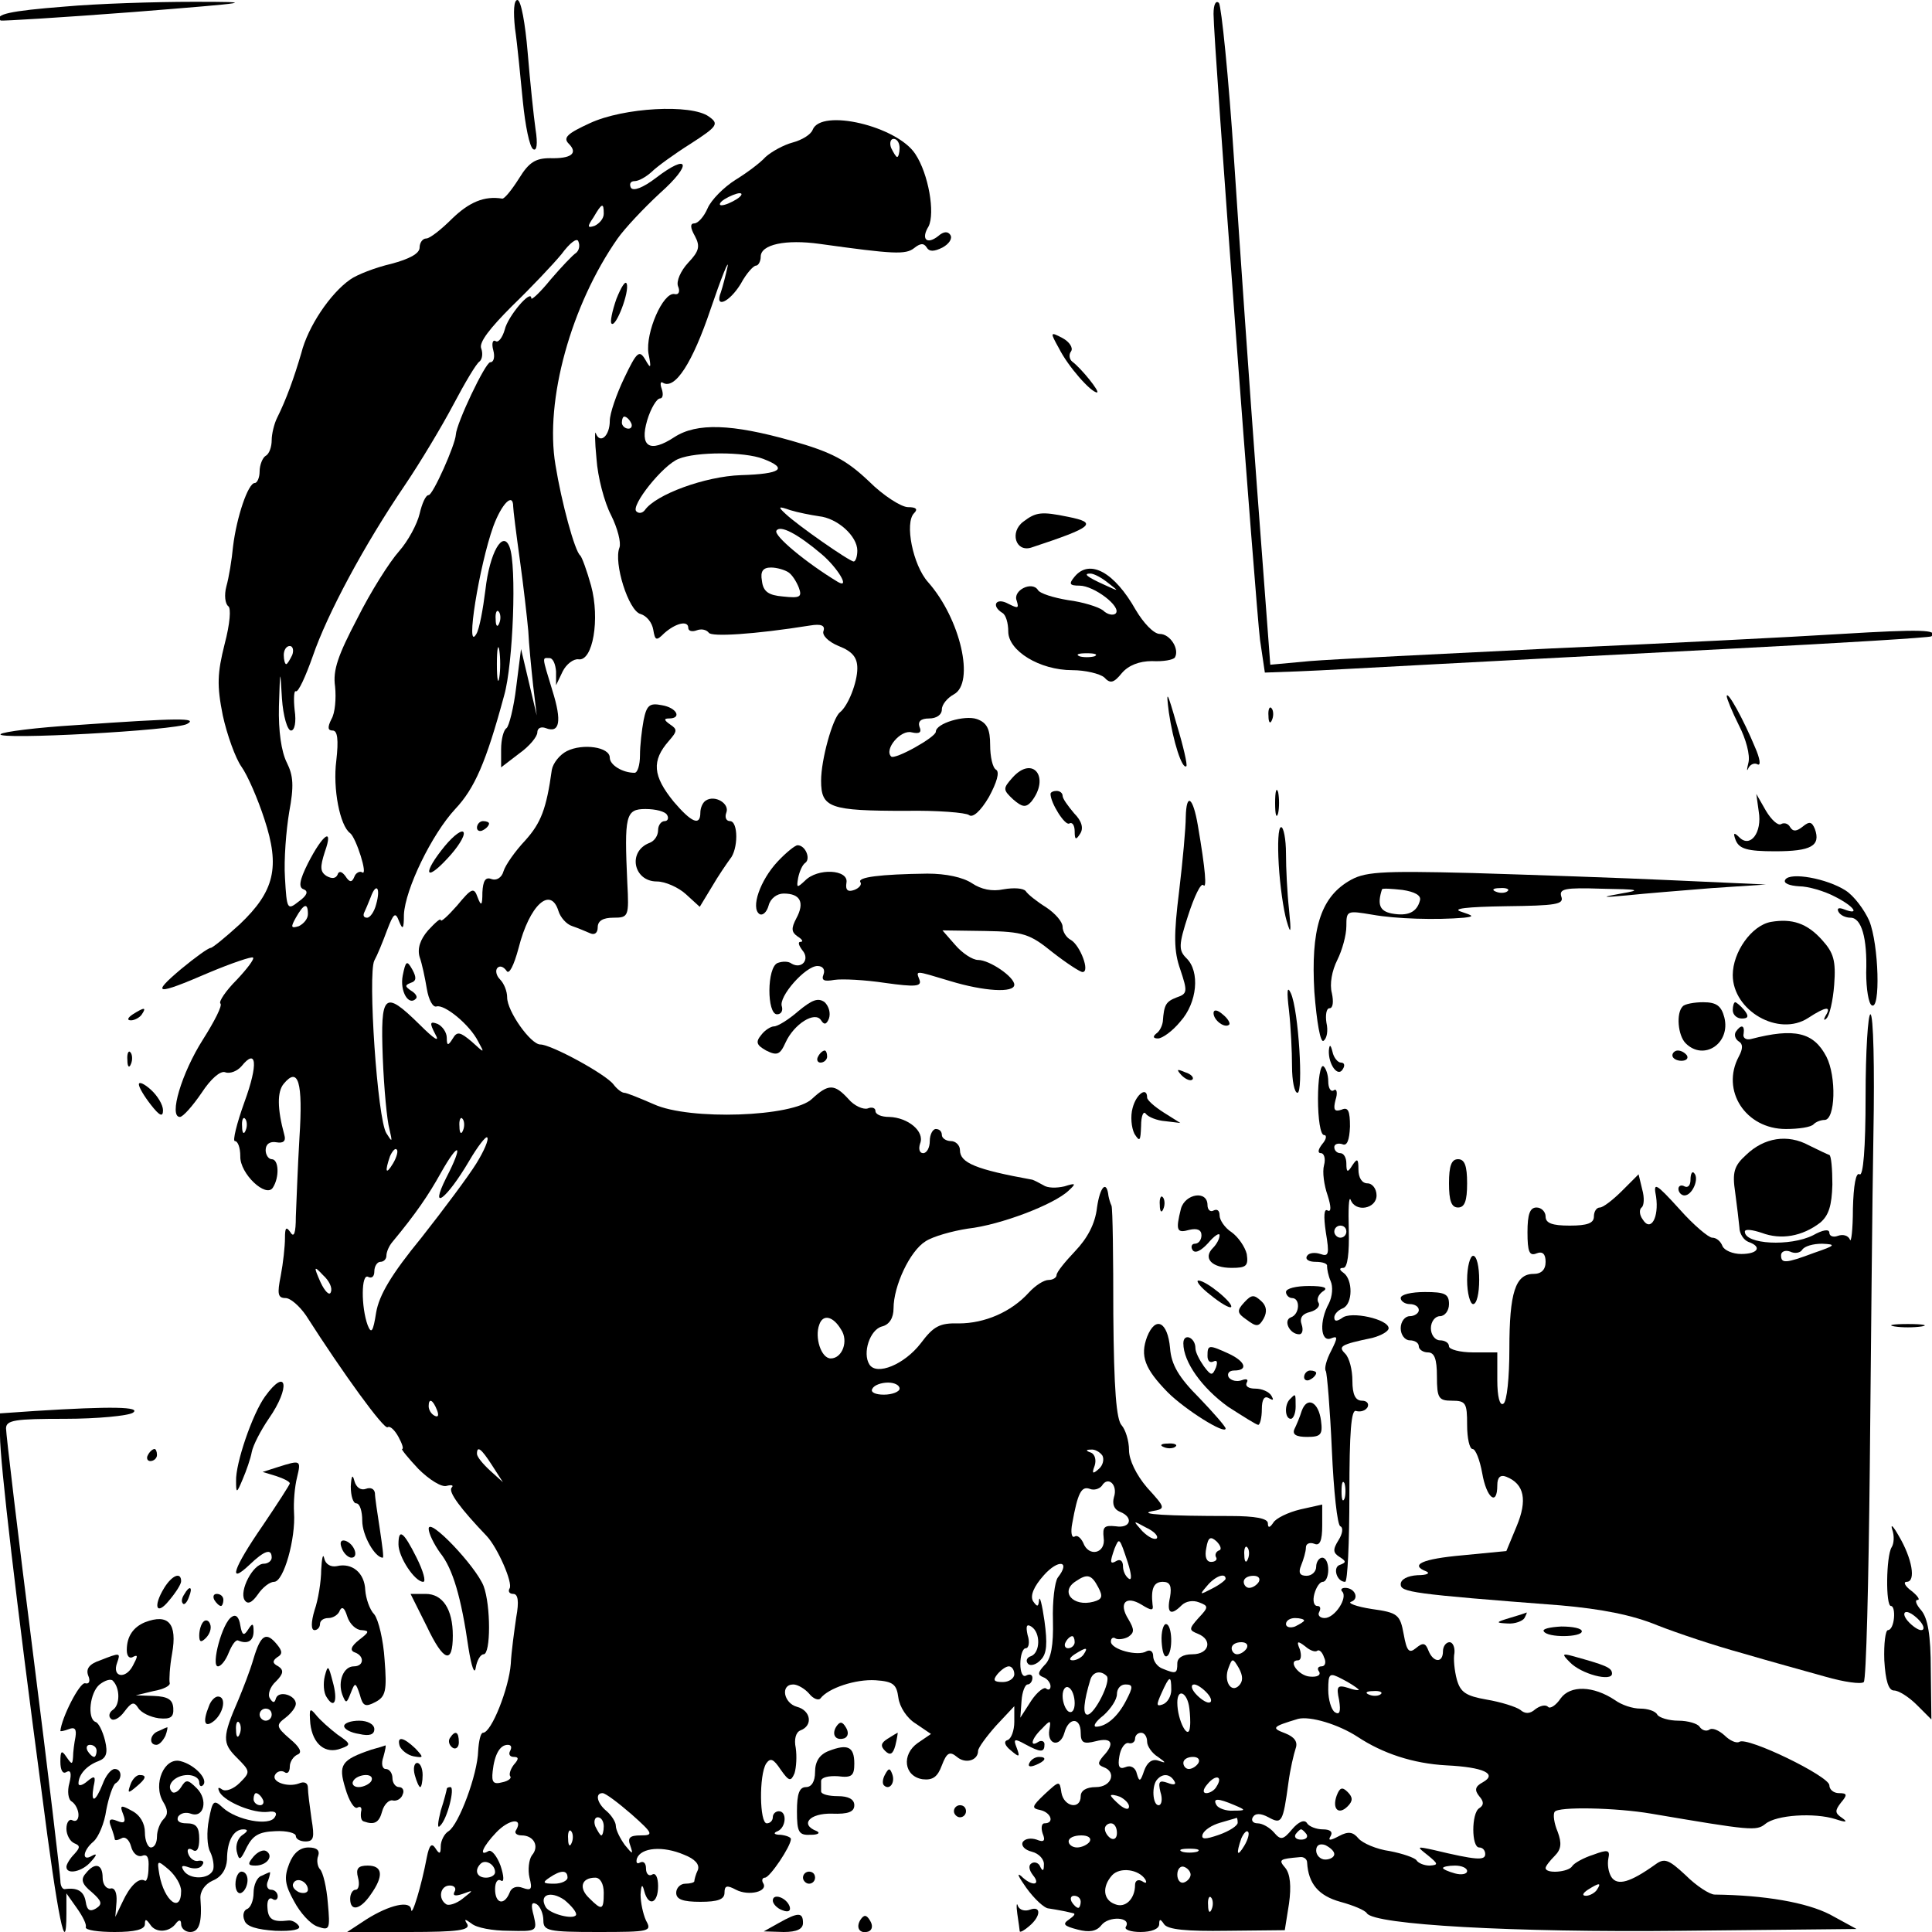 <?xml version="1.0" standalone="no"?>
<!DOCTYPE svg PUBLIC "-//W3C//DTD SVG 20010904//EN"
 "http://www.w3.org/TR/2001/REC-SVG-20010904/DTD/svg10.dtd">
<svg version="1.0" xmlns="http://www.w3.org/2000/svg"
 width="320pt" height="320pt" viewBox="0 0 320 320"
 preserveAspectRatio="xMidYMid meet">
<g transform="translate(0,320) scale(0.1,-0.1)"
fill="#000000" stroke="none">
<path d="M106 3189 c-90 -7 -116 -13 -105 -23 2 -1 101 5 219 14 201 16 207
17 100 17 -63 0 -159 -3 -214 -8z"/>
<path d="M853 3153 c4 -27 9 -81 13 -121 4 -40 11 -75 17 -79 6 -4 8 8 4 33
-3 21 -9 78 -13 127 -4 48 -11 87 -17 87 -6 0 -7 -19 -4 -47z"/>
<path d="M2010 3177 c0 -47 70 -981 77 -1037 l8 -54 55 2 c30 1 134 7 230 12
96 5 319 17 495 26 176 9 322 18 324 20 12 11 -17 12 -149 4 -80 -5 -296 -16
-480 -24 -184 -9 -365 -18 -401 -21 l-65 -6 -22 293 c-12 161 -29 406 -38 543
-9 138 -21 254 -25 260 -5 5 -9 -2 -9 -18z"/>
<path d="M977 2996 c-37 -17 -45 -24 -35 -34 16 -16 4 -25 -31 -24 -24 0 -35
-7 -51 -33 -12 -19 -24 -34 -28 -34 -30 5 -55 -6 -83 -33 -18 -18 -37 -33 -43
-33 -6 0 -11 -7 -11 -15 0 -10 -17 -19 -47 -27 -26 -6 -57 -18 -68 -26 -33
-23 -70 -78 -81 -122 -12 -41 -25 -77 -40 -107 -5 -10 -9 -27 -9 -37 0 -11 -4
-23 -10 -26 -5 -3 -10 -15 -10 -26 0 -10 -4 -19 -8 -19 -11 0 -30 -56 -36
-105 -2 -22 -7 -52 -11 -66 -4 -15 -2 -29 3 -33 5 -3 3 -29 -6 -63 -12 -48
-13 -68 -3 -118 7 -32 21 -71 31 -85 10 -14 27 -53 38 -87 26 -79 17 -119 -41
-174 -23 -21 -45 -39 -48 -39 -4 0 -26 -16 -49 -35 -51 -43 -42 -44 46 -6 38
16 71 27 73 25 3 -2 -10 -19 -27 -37 -18 -18 -30 -36 -27 -39 4 -3 -10 -30
-29 -60 -35 -55 -57 -128 -38 -128 5 0 21 18 36 40 15 23 31 37 39 34 8 -3 20
2 27 10 25 31 28 4 5 -59 -13 -36 -20 -65 -16 -65 5 0 9 -11 9 -25 -1 -29 43
-70 54 -52 11 17 10 47 -2 47 -5 0 -10 7 -10 15 0 10 7 15 18 13 11 -2 16 2
13 12 -12 44 -12 72 -1 85 24 29 32 3 26 -89 -3 -50 -5 -109 -6 -131 0 -27 -3
-36 -9 -26 -7 10 -9 8 -9 -10 0 -13 -3 -41 -7 -62 -6 -30 -5 -37 8 -37 8 0 23
-13 34 -29 62 -97 129 -189 135 -185 4 3 12 -5 18 -16 6 -11 9 -20 6 -20 -2 0
10 -15 27 -33 18 -18 39 -31 47 -28 8 2 12 1 8 -3 -6 -7 15 -35 58 -80 18 -19
44 -78 38 -87 -3 -5 0 -9 6 -9 8 0 10 -12 5 -39 -3 -21 -8 -56 -9 -77 -3 -40
-32 -114 -46 -114 -4 0 -7 -14 -8 -30 -1 -39 -32 -122 -49 -133 -7 -4 -13 -16
-13 -25 0 -13 -2 -14 -9 -3 -6 9 -10 5 -14 -15 -9 -48 -25 -100 -26 -87 -1 16
-36 8 -74 -16 l-32 -21 103 0 c80 0 101 3 96 13 -6 9 -4 9 7 1 8 -7 35 -12 62
-12 46 -1 47 -1 41 25 -5 18 -4 24 5 19 6 -4 11 -16 11 -27 0 -17 8 -19 90
-19 87 0 90 1 80 19 -5 11 -9 30 -9 43 1 17 3 18 6 6 7 -27 23 -21 23 8 0 14
-4 23 -10 19 -5 -3 -10 1 -10 10 0 9 -4 13 -10 10 -5 -3 -7 0 -5 7 7 18 43 21
78 6 18 -7 26 -16 23 -25 -4 -8 -6 -17 -6 -19 0 -2 -7 -4 -15 -4 -8 0 -15 -7
-15 -15 0 -11 11 -15 40 -15 29 0 40 4 40 15 0 12 4 13 19 5 21 -11 54 -3 45
11 -3 5 -1 9 3 9 8 0 43 52 43 64 0 3 -8 6 -17 7 -11 0 -13 3 -5 6 14 6 16 33
2 33 -5 0 -10 -4 -10 -10 0 -5 -4 -10 -10 -10 -12 0 -13 80 -1 99 7 10 12 8
24 -10 14 -20 17 -20 23 -6 3 10 4 28 2 42 -3 14 0 26 8 29 21 8 17 33 -6 39
-22 6 -28 37 -6 37 7 0 19 -7 26 -15 7 -9 16 -12 19 -8 13 17 58 32 91 30 30
-2 35 -7 38 -29 2 -15 14 -34 29 -43 l25 -17 -22 -15 c-27 -19 -23 -55 8 -60
17 -2 25 4 32 23 8 21 13 24 25 14 14 -12 35 -6 35 10 0 5 14 24 30 42 l30 32
0 -26 c0 -14 -5 -28 -11 -30 -7 -2 -5 -9 5 -17 14 -12 16 -12 10 4 -6 15 -4
16 14 6 26 -14 32 -14 32 0 0 5 -5 7 -10 4 -15 -10 -12 5 6 22 14 15 15 14 12
-2 -4 -25 18 -30 25 -5 7 26 27 26 27 0 0 -17 5 -19 25 -14 27 7 32 -4 12 -25
-9 -11 -9 -14 1 -18 22 -8 13 -33 -13 -33 -16 0 -25 -6 -25 -15 0 -23 -28 -18
-32 6 -3 20 -3 20 -28 -3 -21 -20 -22 -23 -7 -26 18 -4 24 -22 7 -22 -5 0 -6
-8 -3 -17 5 -12 2 -15 -10 -10 -9 3 -19 2 -23 -4 -3 -6 3 -13 15 -16 12 -3 21
-13 20 -22 0 -10 -2 -11 -6 -3 -2 6 -9 9 -14 6 -6 -3 -5 -11 2 -20 14 -17 -2
-19 -20 -1 -8 6 -3 -3 9 -20 13 -18 30 -34 37 -34 7 -1 18 -3 23 -4 6 -1 13
-3 18 -4 4 -1 0 -5 -7 -10 -12 -8 -9 -11 14 -17 19 -5 31 -3 39 7 12 16 50 14
41 -2 -4 -5 8 -9 24 -9 18 0 31 5 31 13 0 9 2 9 8 0 6 -9 37 -12 104 -11 l96
1 7 44 c4 29 2 49 -6 59 -12 14 -10 15 24 18 6 1 12 -3 12 -9 2 -35 19 -55 55
-65 22 -6 41 -14 44 -19 12 -19 242 -32 521 -29 l290 3 -44 24 c-39 20 -108
32 -191 33 -8 0 -30 14 -48 32 -28 26 -35 29 -50 18 -42 -30 -63 -36 -73 -21
-5 8 -7 21 -5 31 3 14 -1 15 -25 6 -16 -5 -32 -14 -35 -19 -6 -10 -44 -13 -44
-3 0 3 7 12 15 20 11 11 12 21 5 40 -6 14 -8 29 -5 33 5 9 102 7 160 -3 165
-28 174 -29 189 -17 18 15 81 19 116 8 18 -6 21 -5 11 2 -12 8 -12 12 -2 25
11 13 11 16 -3 16 -9 0 -16 6 -16 13 0 15 -136 81 -149 72 -5 -3 -16 2 -25 11
-9 8 -20 13 -25 9 -5 -3 -12 -1 -16 5 -3 5 -19 10 -35 10 -16 0 -32 5 -35 10
-3 6 -16 10 -28 10 -13 0 -31 6 -42 14 -36 24 -74 25 -90 3 -8 -12 -18 -18
-21 -14 -4 4 -13 2 -21 -4 -9 -8 -17 -8 -25 -1 -7 5 -32 13 -56 17 -34 6 -43
12 -49 33 -4 15 -6 35 -4 44 1 10 -3 18 -8 18 -6 0 -11 -7 -11 -15 0 -20 -16
-19 -24 1 -5 13 -9 14 -21 4 -11 -9 -15 -5 -20 23 -6 33 -10 36 -53 42 -26 4
-41 10 -34 12 14 5 6 23 -10 23 -6 0 -8 -3 -5 -6 10 -10 -12 -44 -29 -44 -8 0
-12 5 -9 10 3 6 2 10 -3 10 -6 0 -8 9 -5 20 3 11 9 20 14 20 5 0 9 9 9 20 0
11 -4 20 -10 20 -5 0 -10 -7 -10 -15 0 -8 -7 -15 -16 -15 -11 0 -14 5 -9 17 4
10 8 23 8 30 0 6 6 9 14 6 9 -4 13 5 13 30 l0 35 -36 -8 c-21 -5 -41 -15 -45
-22 -6 -9 -9 -9 -9 -1 0 8 -21 12 -62 12 -106 0 -154 3 -130 8 23 4 23 5 -8
39 -18 21 -30 46 -30 62 0 16 -6 34 -12 41 -9 9 -13 60 -14 184 0 95 -1 175
-3 180 -2 4 -4 11 -5 16 -3 27 -14 16 -19 -19 -3 -27 -16 -51 -36 -72 -17 -18
-31 -35 -31 -40 0 -4 -6 -8 -13 -8 -8 0 -22 -9 -33 -21 -29 -32 -73 -51 -116
-51 -32 1 -42 -5 -63 -33 -27 -35 -73 -54 -85 -35 -12 19 1 58 21 63 12 3 19
14 19 30 0 37 27 95 53 111 12 8 44 17 70 21 54 6 143 40 167 63 13 12 12 13
-7 7 -13 -3 -28 -3 -35 2 -7 4 -15 8 -18 9 -94 17 -120 28 -120 49 0 8 -7 15
-15 15 -8 0 -15 5 -15 10 0 6 -4 10 -10 10 -5 0 -10 -9 -10 -20 0 -11 -5 -20
-11 -20 -6 0 -8 7 -5 16 8 20 -20 43 -51 44 -13 0 -23 4 -23 10 0 5 -6 7 -13
4 -7 -2 -22 4 -32 16 -23 25 -33 25 -60 0 -31 -30 -203 -36 -262 -9 -23 10
-45 19 -49 19 -4 0 -12 6 -18 14 -13 17 -103 66 -121 66 -16 0 -55 55 -55 78
0 10 -5 23 -12 30 -6 6 -8 15 -4 19 4 4 10 2 15 -5 4 -7 12 8 20 38 18 71 53
103 66 61 3 -10 13 -22 23 -25 9 -3 23 -9 30 -12 7 -3 12 1 12 10 0 11 9 16
26 16 25 0 26 2 23 58 -5 111 -3 122 30 122 17 0 33 -4 36 -10 3 -5 1 -10 -4
-10 -6 0 -11 -7 -11 -15 0 -9 -6 -18 -14 -21 -37 -14 -27 -64 12 -64 14 0 36
-10 48 -21 l23 -21 20 33 c11 19 25 39 30 46 14 16 14 63 0 63 -6 0 -9 6 -6
14 6 15 -19 30 -34 20 -5 -3 -9 -12 -9 -20 0 -23 -15 -16 -44 18 -35 43 -37
68 -8 101 14 16 14 19 2 27 -10 7 -11 10 -2 10 22 0 13 18 -12 22 -20 4 -25 0
-30 -25 -3 -16 -6 -42 -6 -58 0 -16 -4 -29 -9 -29 -20 0 -41 13 -41 25 0 18
-45 24 -71 11 -12 -6 -23 -20 -25 -31 -9 -65 -18 -88 -44 -117 -17 -18 -33
-41 -36 -51 -3 -11 -12 -16 -20 -13 -10 4 -14 -3 -15 -22 0 -22 -2 -24 -8 -8
-6 17 -10 15 -34 -14 -15 -17 -27 -28 -27 -24 0 4 -9 -4 -21 -17 -13 -15 -18
-30 -14 -44 4 -11 9 -35 12 -53 3 -18 10 -31 16 -29 13 4 55 -30 69 -58 11
-20 11 -20 -11 0 -19 16 -24 17 -31 5 -8 -13 -10 -12 -10 1 0 9 -7 19 -15 23
-13 5 -14 2 -4 -17 8 -14 -1 -9 -26 16 -59 58 -65 52 -61 -55 2 -51 7 -104 11
-118 5 -22 5 -23 -5 -7 -15 23 -31 264 -20 286 5 9 14 31 21 50 11 29 14 31
20 15 6 -15 8 -13 8 11 2 42 46 133 85 175 32 34 51 77 81 188 15 52 21 216 9
246 -11 29 -33 -9 -40 -71 -4 -32 -10 -65 -15 -73 -19 -33 5 114 28 178 14 38
33 57 33 33 0 -5 5 -45 11 -88 6 -43 12 -96 14 -118 1 -22 5 -62 8 -90 l6 -50
-13 55 -13 55 -8 -63 c-4 -34 -12 -65 -16 -68 -5 -3 -9 -19 -9 -35 l0 -30 30
23 c17 12 30 28 30 35 0 7 6 10 14 7 23 -9 27 11 11 62 -18 59 -17 54 -5 54 6
0 10 -10 11 -22 l0 -23 11 23 c6 12 18 21 26 20 24 -4 36 67 21 122 -7 25 -15
47 -18 50 -9 7 -31 88 -41 150 -18 107 26 265 103 375 12 17 43 50 70 75 54
48 49 68 -7 25 -21 -16 -37 -22 -41 -16 -3 6 -1 11 6 11 7 0 19 7 28 15 9 9
38 30 65 47 45 29 47 33 30 45 -29 21 -141 15 -197 -11z m23 -150 c0 -8 -7
-16 -15 -20 -12 -4 -13 -2 -2 14 14 24 17 25 17 6z m-46 -65 c-5 -3 -24 -23
-42 -44 -17 -21 -32 -35 -32 -31 0 16 -39 -30 -44 -52 -4 -14 -11 -22 -15 -19
-5 3 -7 -4 -4 -15 3 -11 1 -20 -5 -20 -8 0 -56 -101 -57 -120 -1 -17 -38 -100
-45 -100 -5 0 -11 -14 -15 -31 -4 -17 -19 -45 -34 -62 -16 -18 -47 -67 -69
-111 -32 -61 -41 -86 -37 -113 2 -20 0 -44 -6 -54 -7 -14 -6 -19 2 -19 8 0 10
-15 6 -50 -6 -46 6 -108 23 -120 10 -8 30 -71 20 -65 -4 3 -11 -1 -13 -7 -4
-10 -8 -10 -15 1 -6 8 -11 9 -13 2 -3 -6 -9 -7 -18 -2 -11 7 -11 15 -3 40 15
42 -3 30 -28 -19 -14 -28 -16 -40 -7 -43 8 -3 6 -10 -8 -20 -19 -15 -20 -14
-23 39 -2 30 2 79 7 109 8 43 7 60 -4 82 -9 18 -14 52 -13 93 2 63 2 64 5 13
2 -29 9 -53 15 -53 6 0 9 14 6 34 -2 19 -1 33 2 31 4 -2 16 24 28 58 24 70 85
184 153 284 25 37 61 97 80 133 19 36 38 68 43 71 5 4 6 14 3 22 -4 10 15 34
51 70 31 30 68 69 82 86 14 19 26 28 28 21 3 -7 1 -15 -4 -19z m-127 -613 c-3
-8 -6 -5 -6 6 -1 11 2 17 5 13 3 -3 4 -12 1 -19z m0 -90 c-2 -13 -4 -3 -4 22
0 25 2 35 4 23 2 -13 2 -33 0 -45z m-343 37 c-4 -8 -8 -15 -10 -15 -2 0 -4 7
-4 15 0 8 4 15 10 15 5 0 7 -7 4 -15z m139 -413 c-3 -12 -10 -22 -15 -22 -5 0
-7 3 -5 8 2 4 7 16 11 26 9 25 17 16 9 -12z m-113 -16 c0 -8 -7 -16 -15 -20
-13 -4 -14 -2 -5 14 13 23 20 26 20 6z m-103 -358 c-3 -8 -6 -5 -6 6 -1 11 2
17 5 13 3 -3 4 -12 1 -19z m360 0 c-3 -8 -6 -5 -6 6 -1 11 2 17 5 13 3 -3 4
-12 1 -19z m22 -55 c-13 -21 -54 -76 -91 -123 -50 -61 -70 -95 -75 -124 -5
-32 -8 -36 -14 -21 -11 30 -11 87 1 80 6 -3 10 1 10 9 0 9 5 16 10 16 6 0 10
5 10 10 0 6 4 16 10 23 39 47 60 78 80 114 31 55 38 48 9 -8 -29 -58 1 -35 38
28 14 24 28 42 30 39 3 -3 -5 -22 -18 -43z m-138 0 c-12 -20 -14 -14 -5 12 4
9 9 14 11 11 3 -2 0 -13 -6 -23z m-103 -213 c-2 -7 -10 1 -17 16 -12 27 -11
28 4 12 10 -9 16 -21 13 -28z m845 -62 c13 -19 2 -48 -17 -48 -16 0 -27 35
-19 56 6 18 23 14 36 -8z m97 -98 c0 -5 -12 -10 -26 -10 -14 0 -23 4 -19 10 3
6 15 10 26 10 10 0 19 -4 19 -10z m-766 -36 c3 -8 2 -12 -4 -9 -6 3 -10 10
-10 16 0 14 7 11 14 -7z m91 -91 l18 -28 -21 19 c-12 11 -22 23 -22 28 0 14 7
9 25 -19z m1011 16 c3 -6 1 -16 -6 -22 -10 -9 -12 -8 -7 5 3 9 1 19 -6 22 -9
3 -9 5 0 5 6 1 15 -4 19 -10z m19 -69 c-3 -11 0 -20 10 -24 23 -9 18 -28 -7
-24 -19 2 -22 -1 -20 -19 4 -26 -25 -33 -34 -8 -4 8 -10 13 -14 10 -5 -3 -7 7
-4 22 9 50 15 62 29 57 7 -3 16 0 20 5 10 17 27 2 20 -19z m71 -68 c-4 -3 -14
2 -24 12 -16 18 -16 18 6 6 13 -6 21 -14 18 -18z m103 -20 c-5 -2 -7 -7 -5
-11 3 -4 -1 -8 -8 -8 -8 0 -11 9 -8 23 3 18 7 20 17 11 7 -7 9 -14 4 -15z
m-151 -20 c6 -19 7 -30 2 -27 -6 4 -10 13 -10 21 0 8 -4 12 -10 9 -12 -7 -12
-3 -4 20 8 19 8 19 22 -23z m199 6 c-3 -8 -6 -5 -6 6 -1 11 2 17 5 13 3 -3 4
-12 1 -19z m-315 -31 c-5 -7 -9 -39 -8 -71 1 -41 -3 -64 -14 -74 -11 -12 -12
-16 -2 -20 6 -2 12 -9 12 -15 0 -5 -3 -7 -7 -4 -3 4 -15 -5 -25 -20 l-18 -28
2 28 c1 15 6 27 10 27 4 0 8 5 8 11 0 5 -4 7 -10 4 -6 -4 -10 5 -10 19 0 14 4
26 9 26 5 0 7 10 3 22 -3 14 -2 19 6 14 16 -10 15 -43 0 -49 -7 -2 -10 -8 -5
-13 4 -4 14 -1 21 7 10 10 11 27 6 64 -4 28 -8 43 -9 35 -1 -12 -3 -12 -10 -2
-5 9 1 24 18 43 24 27 45 24 23 -4z m67 -16 c8 -15 7 -20 -8 -24 -34 -9 -56
17 -29 34 19 13 26 11 37 -10z m211 14 c0 -2 -10 -10 -22 -16 -21 -11 -22 -11
-9 4 13 16 31 23 31 12z m55 -5 c-3 -5 -10 -10 -16 -10 -5 0 -9 5 -9 10 0 6 7
10 16 10 8 0 12 -4 9 -10z m-147 -25 c-6 -27 1 -32 19 -14 7 7 19 9 29 5 16
-6 16 -8 -1 -26 -16 -18 -16 -20 -1 -26 25 -10 19 -34 -9 -34 -16 0 -25 -6
-25 -15 0 -17 -2 -18 -24 -9 -9 3 -16 13 -16 21 0 8 -5 11 -11 8 -14 -9 -59 3
-59 16 0 6 4 8 8 5 4 -2 14 -1 21 3 10 7 10 12 0 29 -17 27 -4 40 22 24 16
-10 20 -10 18 0 -3 27 2 38 17 38 12 0 15 -7 12 -25z m222 -39 c0 -2 -7 -6
-15 -10 -8 -3 -15 -1 -15 4 0 6 7 10 15 10 8 0 15 -2 15 -4z m-380 -36 c0 -5
-5 -10 -11 -10 -5 0 -7 5 -4 10 3 6 8 10 11 10 2 0 4 -4 4 -10z m285 -10 c-3
-5 -10 -10 -16 -10 -5 0 -9 5 -9 10 0 6 7 10 16 10 8 0 12 -4 9 -10z m117 -4
c3 2 8 -2 11 -11 4 -8 2 -15 -4 -15 -6 0 -8 -4 -4 -9 3 -6 -4 -9 -15 -8 -19 1
-38 27 -20 27 5 0 6 8 3 18 -6 14 -4 15 9 5 8 -7 17 -10 20 -7z m-387 -6 c-3
-5 -12 -10 -18 -10 -7 0 -6 4 3 10 19 12 23 12 15 0z m257 -52 c-13 -13 -26 8
-17 30 6 16 7 16 17 -1 7 -13 7 -22 0 -29z m-372 19 c0 -7 -9 -13 -19 -13 -15
0 -17 3 -9 13 6 7 14 13 19 13 5 0 9 -6 9 -13z m153 -3 c8 -8 -20 -64 -32 -64
-8 0 -6 22 5 58 4 13 17 16 27 6z m417 -22 c3 -2 -5 -2 -16 2 -19 6 -21 3 -16
-20 3 -19 1 -25 -7 -20 -6 4 -11 21 -11 37 0 28 2 29 23 18 12 -6 24 -14 27
-17z m-310 -1 c0 -10 -6 -21 -14 -24 -11 -4 -11 -1 -2 19 13 29 16 30 16 5z
m-160 -22 c0 -11 -4 -17 -10 -14 -5 3 -10 15 -10 26 0 11 5 17 10 14 6 -3 10
-15 10 -26z m85 4 c-14 -27 -33 -43 -50 -43 -5 1 0 9 13 19 12 11 22 26 22 35
0 9 6 16 14 16 13 0 13 -4 1 -27z m135 12 c7 -8 8 -15 2 -15 -5 0 -15 7 -22
15 -7 8 -8 15 -2 15 5 0 15 -7 22 -15z m-30 -25 c1 -8 2 -22 1 -30 -2 -25 -21
10 -21 40 0 25 17 17 20 -10z m317 24 c-3 -3 -12 -4 -19 -1 -8 3 -5 6 6 6 11
1 17 -2 13 -5z m-38 -71 c41 -27 91 -44 147 -47 61 -3 85 -14 60 -28 -13 -7
-14 -13 -6 -23 8 -9 8 -15 0 -20 -13 -8 -13 -65 0 -65 6 0 10 -5 10 -11 0 -11
-15 -10 -86 7 -28 6 -28 6 -9 -9 17 -14 18 -16 3 -17 -9 0 -19 4 -22 9 -3 4
-23 11 -44 15 -22 3 -45 13 -52 21 -9 11 -17 12 -32 4 -15 -8 -19 -8 -14 0 4
7 -1 11 -13 11 -11 0 -23 5 -26 10 -4 7 -14 3 -25 -10 -15 -18 -19 -18 -30 -5
-7 8 -19 15 -27 15 -8 0 -11 5 -8 10 4 7 13 7 26 0 22 -12 24 -9 33 57 3 23 9
48 12 57 4 11 -2 19 -17 25 -24 9 -22 11 21 24 20 5 67 -9 99 -30z m-349 -8
c0 -7 8 -19 18 -25 14 -10 14 -11 0 -6 -10 3 -18 -3 -23 -17 -6 -18 -8 -19
-12 -5 -2 10 -10 15 -19 11 -10 -4 -13 1 -10 18 2 13 9 23 15 22 6 -2 11 2 11
7 0 6 5 10 10 10 6 0 10 -7 10 -15z m-1055 -15 c-3 -5 -1 -10 6 -10 8 0 9 -3
0 -13 -6 -8 -8 -16 -6 -19 3 -3 -3 -8 -13 -10 -15 -4 -18 0 -16 18 3 28 12 44
25 44 6 0 7 -4 4 -10z m1140 -20 c-3 -5 -10 -10 -16 -10 -5 0 -9 5 -9 10 0 6
7 10 16 10 8 0 12 -4 9 -10z m-40 -30 c4 -6 -1 -7 -11 -3 -14 5 -16 2 -12 -15
4 -12 2 -22 -3 -22 -10 0 -12 33 -2 43 9 10 21 9 28 -3z m70 -9 c-3 -6 -11
-11 -17 -11 -6 0 -6 6 2 15 14 17 26 13 15 -4z m-969 -46 c36 -32 37 -35 15
-35 -18 0 -22 -4 -17 -17 5 -15 4 -15 -9 1 -8 11 -15 25 -15 32 0 6 -7 17 -15
24 -16 13 -20 30 -7 30 5 0 26 -16 48 -35z m824 13 c0 -6 -6 -5 -15 2 -8 7
-15 14 -15 16 0 2 7 1 15 -2 8 -4 15 -11 15 -16z m175 2 c19 -8 19 -9 -2 -9
-12 -1 -25 4 -28 9 -7 12 2 12 30 0z m-1190 -41 c-4 -5 1 -9 9 -9 20 0 30 -18
17 -33 -5 -7 -7 -24 -4 -37 5 -19 3 -22 -11 -17 -10 4 -19 1 -22 -8 -9 -22
-24 -18 -24 6 0 11 4 18 10 14 5 -3 5 7 -1 25 -6 16 -15 27 -20 24 -17 -10 -9
8 13 31 21 22 45 25 33 4z m145 6 c0 -8 -2 -15 -4 -15 -2 0 -6 7 -10 15 -3 8
-1 15 4 15 6 0 10 -7 10 -15z m1050 6 c0 -5 -14 -14 -31 -20 -23 -8 -30 -8
-27 1 3 7 15 15 29 19 13 4 25 7 27 8 1 1 2 -3 2 -8z m-200 -17 c0 -8 -4 -12
-10 -9 -5 3 -10 10 -10 16 0 5 5 9 10 9 6 0 10 -7 10 -16z m-903 -16 c-3 -8
-6 -5 -6 6 -1 11 2 17 5 13 3 -3 4 -12 1 -19z m1114 -5 c-12 -20 -14 -14 -5
12 4 9 9 14 11 11 3 -2 0 -13 -6 -23z m103 19 c3 -5 -1 -9 -9 -9 -8 0 -12 4
-9 9 3 4 7 8 9 8 2 0 6 -4 9 -8z m-359 -12 c-3 -5 -13 -10 -21 -10 -8 0 -14 5
-14 10 0 6 9 10 21 10 11 0 17 -4 14 -10z m405 -21 c0 -5 -7 -9 -15 -9 -8 0
-15 7 -15 15 0 9 6 12 15 9 8 -4 15 -10 15 -15z m-227 4 c-7 -2 -19 -2 -25 0
-7 3 -2 5 12 5 14 0 19 -2 13 -5z m-1163 -34 c0 -5 -7 -9 -15 -9 -15 0 -20 12
-9 23 8 8 24 -1 24 -14z m1077 -12 c3 -6 1 -7 -5 -3 -7 4 -12 1 -12 -6 0 -23
-16 -39 -33 -32 -20 7 -22 29 -5 48 13 14 44 10 55 -7z m75 8 c0 -5 -5 -11
-11 -13 -6 -2 -11 4 -11 13 0 9 5 15 11 13 6 -2 11 -8 11 -13z m458 6 c0 -5
-9 -7 -20 -4 -11 3 -20 7 -20 9 0 2 9 4 20 4 11 0 20 -4 20 -9z m-1490 -11 c0
-5 -10 -10 -22 -10 -19 0 -20 2 -8 10 19 13 30 13 30 0z m60 -25 c0 -29 -3
-30 -24 -9 -18 17 -13 34 10 34 8 0 14 -10 14 -25z m-247 2 c-4 -7 1 -8 13 -4
19 7 19 7 0 -8 -10 -8 -23 -12 -27 -9 -14 9 -10 31 6 31 8 0 11 -5 8 -10z
m1892 3 c-3 -5 -12 -10 -18 -10 -7 0 -6 4 3 10 19 12 23 12 15 0z m-1691 -42
c-5 -8 -43 2 -50 13 -12 21 8 28 31 12 12 -10 21 -21 19 -25z m836 22 c0 -5
-2 -10 -4 -10 -3 0 -8 5 -11 10 -3 6 -1 10 4 10 6 0 11 -4 11 -10z m217 -12
c-3 -8 -6 -5 -6 6 -1 11 2 17 5 13 3 -3 4 -12 1 -19z"/>
<path d="M1924 481 c1 -16 4 -27 9 -24 10 6 9 53 -2 53 -4 0 -8 -13 -7 -29z"/>
<path d="M2214 226 c-8 -22 3 -33 18 -18 9 9 9 15 0 24 -9 9 -13 7 -18 -6z"/>
<path d="M1346 2985 c-3 -8 -18 -17 -33 -21 -15 -4 -35 -15 -45 -24 -9 -10
-32 -27 -50 -38 -19 -12 -40 -33 -46 -47 -6 -14 -16 -25 -22 -25 -7 0 -7 -7 1
-21 9 -17 7 -25 -11 -44 -13 -14 -20 -31 -17 -39 4 -9 1 -15 -6 -13 -19 3 -48
-64 -43 -98 5 -25 4 -27 -5 -11 -10 17 -14 14 -35 -30 -13 -27 -24 -59 -24
-71 0 -25 -16 -39 -23 -21 -2 7 -2 -12 1 -42 2 -30 13 -72 24 -93 11 -22 17
-46 14 -54 -10 -25 15 -105 35 -110 10 -3 19 -14 21 -26 3 -18 5 -19 18 -6 19
17 40 22 40 9 0 -5 6 -7 14 -4 8 3 16 1 20 -4 4 -7 74 -3 168 12 18 3 25 0 22
-9 -3 -7 8 -18 25 -25 23 -9 31 -19 31 -37 0 -23 -15 -62 -29 -73 -12 -10 -31
-78 -31 -113 0 -45 14 -50 140 -50 52 1 100 -3 105 -7 6 -5 19 6 33 30 13 24
18 41 12 45 -6 3 -10 22 -10 41 0 26 -5 37 -22 43 -20 7 -68 -7 -68 -21 0 -9
-68 -47 -74 -41 -12 12 16 45 34 40 13 -3 17 0 13 9 -3 9 2 14 16 14 12 0 21
6 21 15 0 8 9 19 20 25 35 19 11 125 -43 186 -25 28 -39 98 -23 114 7 7 3 10
-10 10 -11 0 -41 19 -65 43 -37 35 -61 48 -128 67 -99 28 -157 30 -194 6 -41
-27 -58 -16 -45 28 6 20 16 36 21 36 5 0 6 7 3 16 -3 8 -2 13 2 10 20 -12 49
33 79 122 18 53 31 85 28 70 -3 -14 -8 -33 -11 -42 -11 -28 14 -17 33 14 9 17
21 30 25 30 4 0 8 7 8 15 0 20 41 29 98 21 122 -17 142 -18 156 -7 10 8 16 9
21 1 4 -7 12 -7 26 0 11 6 17 15 13 21 -4 6 -11 6 -20 -2 -19 -15 -29 -5 -16
16 11 22 0 87 -22 120 -30 46 -156 76 -170 40z m144 -30 c0 -8 -2 -15 -4 -15
-2 0 -6 7 -10 15 -3 8 -1 15 4 15 6 0 10 -7 10 -15z m-270 -85 c-8 -5 -19 -10
-25 -10 -5 0 -3 5 5 10 8 5 20 10 25 10 6 0 3 -5 -5 -10z m-175 -370 c3 -5 1
-10 -4 -10 -6 0 -11 5 -11 10 0 6 2 10 4 10 3 0 8 -4 11 -10z m219 -60 c42
-16 30 -25 -37 -27 -59 -2 -141 -32 -159 -58 -4 -5 -10 -6 -14 -2 -10 9 44 77
70 87 29 12 109 12 140 0z m92 -95 c31 -3 64 -33 64 -57 0 -10 -3 -18 -6 -18
-7 0 -93 60 -113 79 -13 12 -12 13 8 6 13 -4 34 -8 47 -10z m5 -63 c26 -22 48
-58 27 -46 -53 32 -107 77 -102 85 6 10 35 -5 75 -39z m-55 -30 c6 -4 13 -15
17 -25 6 -16 2 -18 -26 -15 -24 2 -33 8 -35 26 -3 16 2 22 15 22 10 0 23 -4
29 -8z"/>
<path d="M1021 2705 c-7 -20 -11 -39 -8 -41 7 -7 30 53 25 66 -2 6 -9 -5 -17
-25z"/>
<path d="M1754 2623 c15 -30 53 -73 63 -73 6 0 -26 40 -41 51 -5 4 -6 12 -2
17 4 6 -3 16 -14 22 -21 11 -21 10 -6 -17z"/>
<path d="M1695 2336 c-23 -17 -13 -51 13 -43 103 34 111 41 61 51 -44 9 -53 8
-74 -8z"/>
<path d="M1780 2245 c-10 -12 -9 -15 8 -15 24 0 70 -35 60 -46 -4 -4 -14 -2
-21 5 -8 6 -34 14 -58 17 -24 4 -47 11 -50 17 -10 15 -42 -1 -35 -18 4 -13 2
-13 -14 -5 -20 11 -29 -3 -10 -15 6 -3 10 -17 10 -31 0 -32 52 -64 106 -64 22
0 46 -6 53 -12 10 -11 16 -9 29 7 11 13 29 20 50 20 19 -1 35 2 38 6 8 14 -8
39 -25 39 -10 0 -27 18 -40 40 -35 62 -76 85 -101 55z m56 -11 c18 -14 18 -14
-6 -3 -31 14 -36 19 -24 19 6 0 19 -7 30 -16z m-23 -121 c-7 -2 -19 -2 -25 0
-7 3 -2 5 12 5 14 0 19 -2 13 -5z"/>
<path d="M1936 2020 c7 -48 22 -95 29 -89 2 2 -5 33 -16 69 -16 56 -18 59 -13
20z"/>
<path d="M2860 2047 c0 -4 9 -26 20 -48 12 -23 19 -50 16 -62 -3 -12 -3 -16 0
-9 3 6 10 9 15 6 6 -3 4 10 -4 28 -19 46 -46 95 -47 85z"/>
<path d="M2101 2014 c0 -11 3 -14 6 -6 3 7 2 16 -1 19 -3 4 -6 -2 -5 -13z"/>
<path d="M126 1999 c-65 -4 -121 -11 -125 -15 -9 -10 291 6 309 17 18 10 -12
10 -184 -2z"/>
<path d="M1677 1912 c-16 -18 -16 -20 1 -36 15 -13 21 -14 30 -4 32 40 3 78
-31 40z"/>
<path d="M2112 1870 c0 -19 2 -27 5 -17 2 9 2 25 0 35 -3 9 -5 1 -5 -18z"/>
<path d="M1740 1885 c0 -15 24 -53 31 -49 5 3 9 -3 9 -13 0 -14 2 -15 9 -4 6
9 3 21 -10 34 -10 12 -19 24 -19 29 0 4 -4 8 -10 8 -5 0 -10 -2 -10 -5z"/>
<path d="M1964 1847 c0 -18 -5 -73 -11 -123 -9 -73 -9 -99 2 -130 12 -36 12
-40 -6 -46 -18 -7 -21 -12 -23 -40 -1 -7 -5 -16 -11 -20 -6 -5 -5 -8 3 -8 7 0
24 12 37 28 28 31 33 83 10 105 -13 13 -13 22 3 71 10 31 21 54 25 50 6 -7 4
23 -9 99 -8 47 -19 55 -20 14z"/>
<path d="M2913 1856 c6 -35 -14 -61 -32 -43 -9 9 -11 8 -6 -5 6 -14 19 -18 65
-18 60 0 76 9 66 37 -5 12 -9 13 -20 4 -10 -8 -16 -9 -21 -1 -3 6 -10 8 -15 5
-5 -3 -16 7 -25 22 l-16 28 4 -29z"/>
<path d="M790 1829 c0 -5 5 -7 10 -4 6 3 10 8 10 11 0 2 -4 4 -10 4 -5 0 -10
-5 -10 -11z"/>
<path d="M737 1799 c-37 -45 -34 -62 4 -21 17 18 29 37 27 43 -2 6 -16 -4 -31
-22z"/>
<path d="M2118 1768 c2 -35 8 -76 13 -93 7 -24 8 -21 4 19 -3 27 -5 68 -5 92
0 24 -4 44 -8 44 -5 0 -6 -28 -4 -62z"/>
<path d="M1288 1773 c-29 -31 -45 -77 -30 -87 5 -3 12 3 15 14 3 12 14 20 25
20 28 0 35 -15 21 -41 -9 -17 -8 -23 2 -30 8 -5 10 -9 5 -9 -5 0 -3 -6 3 -14
13 -15 -1 -32 -18 -22 -5 4 -15 4 -23 1 -18 -7 -18 -85 -1 -85 7 0 10 6 8 13
-6 16 39 67 59 67 9 0 13 -6 10 -14 -4 -10 1 -12 18 -9 13 2 51 0 84 -5 50 -7
61 -6 57 5 -6 16 -9 16 51 -2 56 -17 106 -20 106 -6 0 13 -41 41 -60 41 -9 0
-26 11 -38 25 l-21 24 70 -1 c64 -1 75 -5 112 -35 23 -18 46 -33 50 -33 13 0
-4 44 -19 53 -8 4 -14 14 -14 22 0 8 -12 22 -27 32 -16 10 -31 22 -34 27 -4 5
-20 6 -37 3 -19 -4 -37 0 -52 10 -15 10 -43 16 -74 16 -79 -1 -116 -6 -111
-14 3 -4 -2 -10 -10 -13 -11 -4 -15 0 -13 12 4 22 -48 25 -69 3 -13 -12 -14
-12 -11 5 2 10 7 22 12 25 9 7 0 29 -13 29 -4 0 -19 -12 -33 -27z"/>
<path d="M2233 1740 c-46 -28 -62 -80 -56 -183 4 -51 10 -84 15 -81 6 4 8 17
5 30 -2 13 0 24 5 24 6 0 7 11 4 25 -4 15 0 37 9 55 8 16 15 41 15 56 0 26 1
26 43 19 39 -7 106 -9 152 -5 17 2 16 3 -5 10 -16 5 9 8 74 9 83 1 97 3 92 16
-4 13 6 15 67 13 62 -1 67 -2 32 -8 -34 -6 -33 -7 10 -3 28 3 91 8 140 12 l90
6 -155 7 c-85 4 -234 9 -331 12 -157 4 -180 2 -206 -14z m119 -31 c-5 -20 -20
-27 -47 -22 -20 4 -24 15 -16 40 1 2 16 1 34 -1 20 -3 31 -9 29 -17z m145 15
c-3 -3 -12 -4 -19 -1 -8 3 -5 6 6 6 11 1 17 -2 13 -5z"/>
<path d="M2957 1743 c-4 -6 7 -10 23 -11 15 0 42 -8 59 -17 32 -16 43 -32 15
-21 -8 3 -12 2 -9 -4 3 -6 12 -10 20 -10 18 0 28 -33 26 -91 0 -27 4 -51 9
-54 15 -10 12 101 -4 140 -8 18 -25 41 -39 50 -31 20 -92 31 -100 18z"/>
<path d="M2933 1673 c-32 -6 -63 -50 -63 -88 0 -59 76 -103 125 -71 29 19 39
20 29 4 -4 -7 -3 -9 1 -5 5 4 11 29 13 56 3 40 -1 53 -20 74 -25 28 -50 36
-85 30z"/>
<path d="M667 1584 c-5 -26 10 -51 22 -38 3 3 -1 9 -8 13 -10 7 -11 9 -1 13
10 3 10 9 3 22 -9 16 -11 15 -16 -10z"/>
<path d="M2135 1526 c3 -27 5 -68 5 -92 0 -24 4 -44 9 -44 10 0 2 137 -11 165
-6 13 -7 4 -3 -29z"/>
<path d="M1322 1525 c-16 -14 -34 -25 -40 -25 -5 0 -15 -6 -21 -14 -10 -12 -8
-17 8 -26 18 -9 23 -7 32 13 14 31 49 53 59 37 5 -8 9 -7 13 3 3 9 0 20 -7 27
-11 8 -21 4 -44 -15z"/>
<path d="M2787 1533 c-11 -11 -8 -48 5 -61 30 -30 75 0 64 43 -5 19 -13 25
-35 25 -15 0 -31 -3 -34 -7z"/>
<path d="M2870 1527 c0 -8 7 -14 15 -14 11 0 12 4 4 14 -6 7 -13 13 -15 13 -2
0 -4 -6 -4 -13z"/>
<path d="M220 1520 c-9 -6 -10 -10 -3 -10 6 0 15 5 18 10 8 12 4 12 -15 0z"/>
<path d="M2010 1522 c0 -12 19 -26 26 -19 2 2 -2 10 -11 17 -9 8 -15 8 -15 2z"/>
<path d="M3090 1384 c0 -87 -4 -133 -10 -129 -6 4 -10 -18 -11 -57 0 -35 -3
-58 -5 -51 -3 7 -12 9 -20 6 -8 -3 -14 0 -14 5 0 7 -11 5 -27 -4 -38 -19 -113
-15 -113 6 0 5 13 3 28 -2 32 -12 67 -6 97 17 14 12 19 28 20 63 0 26 -2 48
-5 49 -3 1 -18 8 -34 16 -35 19 -74 13 -104 -16 -20 -18 -23 -29 -18 -62 3
-22 6 -48 7 -58 0 -10 7 -21 15 -24 23 -8 16 -20 -12 -20 -14 0 -28 6 -31 13
-3 8 -10 14 -17 14 -6 0 -31 21 -54 47 -40 44 -44 46 -39 21 5 -35 -9 -59 -22
-38 -6 8 -6 17 -2 20 4 3 5 16 1 30 l-6 25 -27 -27 c-16 -16 -32 -28 -37 -28
-6 0 -10 -7 -10 -15 0 -11 -11 -15 -40 -15 -29 0 -40 4 -40 15 0 8 -7 15 -15
15 -11 0 -15 -11 -15 -41 0 -32 3 -40 15 -35 10 4 15 -1 15 -14 0 -13 -7 -20
-20 -20 -30 0 -40 -31 -40 -124 0 -47 -4 -88 -10 -91 -6 -4 -10 12 -10 39 l0
46 -40 0 c-22 0 -40 5 -40 10 0 6 -7 10 -15 10 -8 0 -15 9 -15 20 0 11 7 20
15 20 8 0 15 9 15 20 0 17 -7 20 -40 20 -22 0 -40 -4 -40 -10 0 -5 7 -10 15
-10 8 0 15 -4 15 -10 0 -5 -7 -10 -15 -10 -8 0 -15 -9 -15 -20 0 -11 7 -20 15
-20 8 0 15 -4 15 -10 0 -5 7 -10 15 -10 11 0 15 -11 15 -40 0 -36 3 -40 25
-40 23 0 25 -4 25 -40 0 -22 4 -40 9 -40 5 0 12 -18 16 -40 7 -41 25 -56 25
-20 0 13 5 18 15 14 30 -12 35 -39 17 -82 l-17 -41 -72 -7 c-68 -6 -89 -16
-60 -27 6 -3 0 -6 -15 -6 -17 -1 -28 -7 -28 -15 0 -13 17 -16 265 -35 68 -6
119 -16 160 -33 33 -13 96 -34 140 -46 44 -13 106 -30 138 -39 31 -9 60 -13
64 -9 4 4 8 165 10 359 2 194 4 441 6 550 2 108 0 197 -5 197 -4 0 -8 -61 -8
-136z m-85 -259 c-48 -18 -55 -18 -55 -4 0 6 7 9 15 6 8 -4 17 -2 20 3 4 6 18
10 33 10 24 -1 22 -3 -13 -15z"/>
<path d="M2875 1491 c-3 -5 -1 -12 5 -16 7 -4 7 -12 0 -25 -30 -56 11 -120 78
-120 21 0 42 3 46 8 4 4 12 7 18 7 18 0 20 72 3 105 -21 40 -52 48 -125 29 -8
-2 -14 2 -12 9 2 14 -4 16 -13 3z"/>
<path d="M2201 1460 c-1 -23 15 -45 23 -31 4 6 3 11 -3 11 -5 0 -12 8 -14 18
-3 12 -5 13 -6 2z"/>
<path d="M211 1444 c0 -11 3 -14 6 -6 3 7 2 16 -1 19 -3 4 -6 -2 -5 -13z"/>
<path d="M1355 1450 c-3 -5 -1 -10 4 -10 6 0 11 5 11 10 0 6 -2 10 -4 10 -3 0
-8 -4 -11 -10z"/>
<path d="M2770 1452 c0 -5 7 -9 15 -9 8 0 12 4 9 9 -3 4 -9 8 -15 8 -5 0 -9
-4 -9 -8z"/>
<path d="M2183 1380 c0 -33 4 -60 10 -60 5 0 4 -7 -3 -15 -7 -9 -8 -15 -2 -15
5 0 8 -9 5 -20 -3 -11 0 -33 6 -50 6 -19 6 -28 0 -25 -6 4 -7 -9 -3 -36 6 -36
5 -41 -9 -36 -9 3 -19 2 -22 -3 -4 -6 3 -10 14 -10 12 0 20 -3 19 -7 0 -5 2
-16 6 -25 4 -9 3 -25 -3 -37 -16 -29 -14 -64 3 -58 12 5 12 2 1 -20 -8 -15
-12 -30 -9 -34 2 -4 7 -63 10 -131 3 -68 9 -124 14 -126 5 -2 4 -12 -3 -23
-10 -16 -9 -21 2 -28 11 -7 11 -9 0 -13 -12 -4 -5 -28 9 -28 4 0 7 65 7 144 0
104 3 142 11 139 7 -2 15 0 19 6 3 6 -1 11 -9 11 -11 0 -16 10 -16 33 0 18 -5
38 -12 45 -12 12 -8 15 45 26 15 4 27 11 27 16 0 15 -63 29 -77 17 -9 -6 -13
-6 -13 1 0 5 6 12 14 15 17 7 17 48 1 59 -7 5 -7 8 0 8 7 0 10 25 9 63 -1 34
0 56 3 50 8 -22 43 -15 43 7 0 11 -7 20 -15 20 -9 0 -15 9 -15 23 0 18 -2 19
-10 7 -8 -13 -10 -12 -10 3 0 9 -4 17 -10 17 -5 0 -10 4 -10 10 0 5 6 7 13 5
8 -4 12 6 13 29 0 26 -3 33 -14 28 -12 -4 -14 0 -10 16 4 12 2 20 -3 16 -5 -3
-9 4 -9 15 0 11 -4 22 -8 25 -5 3 -9 -22 -9 -54z m47 -220 c0 -5 -4 -10 -10
-10 -5 0 -10 5 -10 10 0 6 5 10 10 10 6 0 10 -4 10 -10z m-3 -442 c-3 -7 -5
-2 -5 12 0 14 2 19 5 13 2 -7 2 -19 0 -25z"/>
<path d="M1957 1419 c7 -7 15 -10 18 -7 3 3 -2 9 -12 12 -14 6 -15 5 -6 -5z"/>
<path d="M230 1404 c0 -5 9 -20 20 -34 14 -18 20 -21 20 -9 0 9 -9 24 -20 34
-11 10 -20 14 -20 9z"/>
<path d="M1876 1365 c-4 -14 -2 -33 3 -43 9 -14 10 -12 11 13 0 17 4 26 8 20
4 -5 18 -11 32 -12 l25 -3 -27 17 c-16 10 -28 21 -28 25 0 19 -18 6 -24 -17z"/>
<path d="M2400 1240 c0 -29 4 -40 15 -40 11 0 15 11 15 40 0 29 -4 40 -15 40
-11 0 -15 -11 -15 -40z"/>
<path d="M2800 1246 c0 -9 -4 -14 -10 -11 -5 3 -10 1 -10 -4 0 -6 5 -11 10
-11 13 0 25 28 16 37 -3 4 -6 -1 -6 -11z"/>
<path d="M1921 1204 c0 -11 3 -14 6 -6 3 7 2 16 -1 19 -3 4 -6 -2 -5 -13z"/>
<path d="M1956 1198 c-9 -36 -7 -41 14 -35 13 3 20 0 20 -9 0 -8 -5 -14 -11
-14 -5 0 -7 -5 -4 -10 4 -7 14 -2 26 11 10 12 19 18 19 13 0 -6 -5 -15 -11
-21 -17 -17 -2 -33 31 -33 24 0 28 3 25 23 -3 12 -14 28 -25 36 -11 7 -20 20
-20 28 0 8 -4 11 -10 8 -5 -3 -10 1 -10 9 0 25 -37 19 -44 -6z"/>
<path d="M2430 1080 c0 -22 5 -40 10 -40 6 0 10 18 10 40 0 22 -4 40 -10 40
-5 0 -10 -18 -10 -40z"/>
<path d="M2005 1055 c16 -13 31 -22 34 -20 5 6 -41 44 -54 44 -5 0 3 -11 20
-24z"/>
<path d="M2130 1060 c0 -5 5 -10 10 -10 14 0 13 -27 -2 -32 -13 -5 -2 -28 14
-28 5 0 7 7 4 16 -4 11 1 18 14 21 11 3 17 10 14 15 -4 6 0 14 7 19 10 6 2 9
-23 9 -21 0 -38 -4 -38 -10z"/>
<path d="M2061 1043 c-13 -14 -12 -18 4 -29 16 -12 20 -12 28 2 6 11 5 21 -4
29 -12 11 -16 11 -28 -2z"/>
<path d="M1900 986 c-12 -32 -4 -53 34 -92 29 -29 96 -71 96 -60 0 3 -20 26
-44 51 -34 34 -46 55 -48 82 -4 44 -24 54 -38 19z"/>
<path d="M3138 1003 c12 -2 32 -2 45 0 12 2 2 4 -23 4 -25 0 -35 -2 -22 -4z"/>
<path d="M1960 975 c0 -31 31 -74 74 -105 25 -16 47 -30 50 -30 3 0 6 12 6 26
0 16 4 23 12 18 7 -4 8 -3 4 4 -4 7 -16 12 -27 12 -11 0 -17 4 -14 10 3 5 0 7
-8 4 -8 -3 -18 -1 -22 5 -3 6 1 11 9 11 24 0 19 15 -9 28 -33 15 -35 15 -35
-4 0 -8 4 -12 10 -9 6 3 7 -1 4 -10 -6 -14 -8 -14 -20 2 -7 10 -14 23 -14 30
0 18 -20 26 -20 8z"/>
<path d="M2160 919 c0 -5 5 -7 10 -4 6 3 10 8 10 11 0 2 -4 4 -10 4 -5 0 -10
-5 -10 -11z"/>
<path d="M439 887 c-21 -29 -49 -111 -48 -140 0 -21 1 -21 11 3 6 14 13 34 15
45 2 11 15 36 28 55 37 53 30 87 -6 37z"/>
<path d="M2137 883 c-10 -9 -9 -33 1 -33 4 0 8 9 8 20 0 23 0 22 -9 13z"/>
<path d="M2156 863 c-3 -10 -9 -24 -12 -30 -4 -9 3 -13 21 -13 23 0 26 4 23
27 -4 31 -23 41 -32 16z"/>
<path d="M58 863 l-58 -4 0 -37 c0 -43 27 -275 69 -590 27 -211 41 -278 41
-201 l0 33 17 -24 c10 -14 17 -28 15 -32 -1 -5 21 -8 48 -8 33 0 50 4 50 13 0
9 2 9 9 -1 9 -14 32 -13 43 3 5 6 8 5 8 -2 0 -7 7 -13 15 -13 15 0 20 16 17
55 -1 12 7 24 20 30 15 6 23 19 24 35 0 31 11 50 27 50 8 0 8 -3 -1 -9 -8 -5
-12 -17 -10 -27 4 -17 6 -16 17 7 10 19 20 25 47 26 19 1 34 -3 34 -8 0 -5 7
-9 16 -9 14 0 15 7 10 37 -3 21 -6 44 -6 52 0 8 -6 11 -15 7 -19 -7 -47 3 -39
15 3 5 10 7 15 4 5 -4 9 0 9 9 0 8 6 17 13 20 8 3 4 12 -13 26 -23 20 -23 23
-7 35 9 7 17 17 17 23 0 14 -28 23 -33 9 -2 -8 -5 -8 -10 0 -4 6 0 19 10 28
13 13 13 19 4 25 -10 5 -10 9 -2 15 9 5 9 10 0 21 -18 22 -27 17 -39 -23 -6
-21 -18 -51 -25 -68 -27 -62 -27 -72 -3 -96 23 -23 23 -24 5 -42 -10 -10 -23
-15 -29 -11 -7 5 -8 3 -4 -5 10 -16 56 -35 80 -32 12 2 16 -2 11 -9 -9 -15
-63 -5 -86 16 -15 14 -17 12 -23 -20 -4 -20 -3 -44 2 -53 5 -10 7 -24 5 -30
-6 -16 -39 -17 -49 -1 -5 8 -2 9 9 5 9 -3 19 -2 22 4 4 5 1 8 -6 7 -6 -2 -14
3 -17 11 -3 8 0 11 7 7 7 -5 11 2 11 18 0 20 -5 26 -21 26 -12 0 -17 4 -14 11
4 6 13 8 21 5 22 -8 29 23 10 42 -15 15 -18 15 -26 2 -5 -8 -12 -11 -15 -8
-11 11 5 28 26 28 10 0 19 -5 19 -12 0 -6 3 -8 6 -5 10 9 -13 34 -37 40 -27 7
-46 -38 -29 -67 8 -13 9 -21 1 -29 -6 -6 -11 -19 -11 -29 0 -10 -4 -18 -10
-18 -5 0 -10 11 -10 25 0 15 -8 29 -22 36 -18 10 -20 9 -14 -6 5 -13 2 -16
-10 -11 -12 5 -15 2 -10 -10 3 -8 6 -18 6 -20 0 -3 5 -2 11 1 6 4 13 -2 16
-13 3 -12 11 -18 18 -16 9 4 12 -3 11 -19 0 -14 -3 -24 -6 -22 -10 6 -25 -9
-37 -35 l-12 -25 2 25 c1 15 -3 24 -10 22 -7 -1 -13 7 -13 18 0 23 -13 26 -28
7 -9 -10 -6 -18 10 -31 17 -15 18 -20 7 -27 -10 -6 -15 -3 -17 11 -3 18 -14
24 -35 21 -4 0 -7 6 -7 14 0 8 -20 177 -45 374 -25 197 -45 366 -45 375 0 14
15 16 98 16 53 0 104 5 112 10 15 10 -35 11 -162 3z m392 -503 c0 -5 -4 -10
-10 -10 -5 0 -10 5 -10 10 0 6 5 10 10 10 6 0 10 -4 10 -10z m-53 -32 c-3 -8
-6 -5 -6 6 -1 11 2 17 5 13 3 -3 4 -12 1 -19z m38 -108 c3 -5 1 -10 -4 -10 -6
0 -11 5 -11 10 0 6 2 10 4 10 3 0 8 -4 11 -10z m-135 -152 c0 -38 -28 -17 -36
27 -4 24 -4 25 16 8 11 -10 20 -25 20 -35z"/>
<path d="M1928 803 c7 -3 16 -2 19 1 4 3 -2 6 -13 5 -11 0 -14 -3 -6 -6z"/>
<path d="M245 790 c-3 -5 -1 -10 4 -10 6 0 11 5 11 10 0 6 -2 10 -4 10 -3 0
-8 -4 -11 -10z"/>
<path d="M460 770 l-25 -8 23 -7 c12 -4 22 -9 22 -12 0 -2 -20 -33 -45 -70
-49 -71 -58 -99 -22 -65 25 24 37 28 37 12 0 -5 -6 -10 -13 -10 -18 0 -41 -45
-32 -60 5 -8 12 -5 22 9 8 12 20 21 27 21 16 0 36 72 33 115 -1 17 1 42 5 58
7 29 6 29 -32 17z"/>
<path d="M581 738 c0 -16 4 -28 9 -28 6 0 10 -13 10 -29 0 -24 21 -61 34 -61
2 0 -1 21 -5 48 -4 26 -8 52 -8 59 -1 7 -7 10 -15 7 -8 -3 -16 2 -19 13 -3 12
-5 9 -6 -9z"/>
<path d="M710 668 c0 -8 9 -26 19 -40 21 -26 35 -74 47 -158 5 -31 10 -45 12
-32 2 12 8 22 13 22 12 0 12 81 0 113 -13 33 -91 115 -91 95z"/>
<path d="M3134 667 c4 -11 3 -24 -1 -30 -9 -15 -10 -97 -1 -97 4 0 6 -9 5 -20
-1 -11 -5 -20 -10 -20 -4 0 -7 -22 -6 -50 2 -34 7 -50 16 -50 8 0 25 -11 38
-24 l24 -24 -1 82 c0 58 -5 86 -16 99 -8 9 -11 17 -6 17 5 0 0 7 -10 15 -11 8
-14 15 -8 15 16 0 9 39 -13 76 -9 16 -14 21 -11 11z m46 -152 c7 -8 8 -15 2
-15 -5 0 -15 7 -22 15 -7 8 -8 15 -2 15 5 0 15 -7 22 -15z"/>
<path d="M660 642 c0 -21 27 -62 41 -62 5 0 0 18 -11 40 -22 44 -30 49 -30 22z"/>
<path d="M566 636 c3 -9 11 -16 16 -16 13 0 5 23 -10 28 -7 2 -10 -2 -6 -12z"/>
<path d="M532 600 c0 -19 -5 -50 -11 -67 -6 -20 -6 -33 0 -33 5 0 9 5 9 10 0
6 6 10 14 10 8 0 17 6 19 13 4 7 8 3 12 -10 4 -13 15 -23 24 -23 13 -1 13 -3
-4 -16 -14 -11 -16 -18 -7 -21 16 -6 15 -23 -2 -23 -17 0 -27 -25 -19 -47 6
-15 7 -15 14 3 7 18 8 18 15 -3 5 -19 9 -21 26 -12 17 9 19 19 15 70 -2 32
-10 66 -17 75 -8 8 -14 27 -15 40 -1 29 -22 46 -47 40 -10 -2 -19 3 -21 13 -2
9 -4 0 -5 -19z"/>
<path d="M272 570 c-19 -31 -13 -47 8 -21 11 13 20 27 20 32 0 16 -15 10 -28
-11z"/>
<path d="M305 559 c-4 -6 -5 -12 -2 -15 2 -3 7 2 10 11 7 17 1 20 -8 4z"/>
<path d="M355 550 c3 -5 8 -10 11 -10 2 0 4 5 4 10 0 6 -5 10 -11 10 -5 0 -7
-4 -4 -10z"/>
<path d="M707 506 c28 -59 43 -63 43 -15 0 44 -17 69 -45 69 l-25 0 27 -54z"/>
<path d="M384 522 c-16 -9 -35 -82 -23 -82 5 0 13 10 18 23 5 12 11 21 15 20
16 -7 26 -1 26 15 0 14 -2 14 -9 3 -7 -11 -10 -10 -13 7 -2 13 -7 19 -14 14z"/>
<path d="M2500 520 c-23 -7 -23 -8 -3 -9 12 -1 25 4 28 9 3 6 5 10 3 9 -2 -1
-14 -5 -28 -9z"/>
<path d="M240 513 c-19 -8 -30 -23 -30 -46 0 -11 5 -15 11 -11 8 4 7 0 -1 -15
-12 -23 -35 -19 -26 5 6 17 5 17 -28 4 -18 -6 -24 -14 -20 -25 4 -9 2 -15 -5
-13 -9 2 -39 -57 -41 -79 0 -1 6 0 14 3 10 4 13 0 11 -13 -2 -10 -4 -25 -4
-33 -1 -13 -2 -13 -11 0 -8 12 -10 10 -10 -8 0 -14 4 -21 10 -17 7 4 9 -2 5
-18 -4 -14 -2 -28 4 -31 6 -4 11 -14 11 -22 0 -8 -4 -12 -10 -9 -5 3 -10 -3
-10 -14 0 -10 6 -21 13 -24 10 -4 10 -7 0 -18 -7 -7 -13 -17 -13 -21 0 -14 27
-8 41 9 10 11 10 14 1 9 -17 -10 -15 9 3 24 8 7 18 30 21 52 4 21 11 41 15 44
12 7 11 24 -1 24 -6 0 -15 -11 -20 -25 -12 -30 -20 -33 -15 -4 4 17 2 19 -10
9 -8 -7 -15 -9 -15 -4 0 15 14 30 33 37 13 5 16 13 11 34 -4 16 -11 30 -16 31
-14 6 -9 49 7 62 9 7 19 10 22 6 12 -12 12 -40 0 -48 -6 -4 -8 -11 -3 -15 4
-4 14 1 22 12 12 16 16 17 23 6 5 -8 20 -15 34 -17 20 -2 25 2 24 17 -1 14 -9
19 -32 20 l-30 1 29 7 c17 3 29 9 27 14 -1 4 0 26 4 48 9 50 -6 67 -45 52z
m-80 -213 c0 -5 -2 -10 -4 -10 -3 0 -8 5 -11 10 -3 6 -1 10 4 10 6 0 11 -4 11
-10z"/>
<path d="M337 514 c-4 -4 -7 -14 -7 -23 0 -11 3 -12 11 -4 6 6 10 16 7 23 -2
6 -7 8 -11 4z"/>
<path d="M2557 498 c6 -11 63 -10 63 0 0 5 -15 8 -34 8 -19 -1 -32 -4 -29 -8z"/>
<path d="M2600 447 c19 -20 70 -33 70 -19 0 10 -11 14 -65 29 -18 5 -18 3 -5
-10z"/>
<path d="M538 424 c-3 -12 -2 -28 3 -35 13 -21 19 -6 10 26 -7 27 -8 28 -13 9z"/>
<path d="M346 374 c-11 -27 -7 -37 9 -24 16 14 20 40 6 40 -5 0 -12 -7 -15
-16z"/>
<path d="M514 345 c4 -34 25 -51 51 -41 17 6 16 8 -6 23 -13 10 -29 24 -36 33
-10 12 -11 10 -9 -15z"/>
<path d="M570 341 c0 -5 11 -11 25 -13 17 -4 25 -1 25 8 0 8 -11 14 -25 14
-14 0 -25 -4 -25 -9z"/>
<path d="M1385 340 c-8 -13 -1 -24 14 -19 6 3 7 10 2 18 -6 10 -10 10 -16 1z"/>
<path d="M263 333 c-15 -5 -17 -23 -4 -23 5 0 11 7 15 15 3 8 4 15 3 14 -1 0
-8 -3 -14 -6z"/>
<path d="M745 321 c-3 -5 -1 -12 5 -16 5 -3 10 1 10 9 0 18 -6 21 -15 7z"/>
<path d="M1470 320 c-11 -7 -12 -12 -4 -20 8 -8 13 -6 17 9 3 12 4 21 4 21 -1
0 -9 -5 -17 -10z"/>
<path d="M662 308 c3 -7 13 -15 23 -17 17 -3 17 -2 3 13 -20 19 -31 21 -26 4z"/>
<path d="M615 302 c-50 -17 -55 -25 -43 -64 6 -21 15 -35 20 -32 5 3 8 0 6 -7
-1 -8 0 -15 5 -16 17 -6 25 -2 30 17 3 11 11 19 17 18 7 -2 15 3 17 10 3 6 0
12 -6 12 -6 0 -11 7 -11 15 0 8 -5 15 -11 15 -6 0 -8 9 -4 20 3 11 5 20 3 19
-2 -1 -12 -4 -23 -7z m0 -52 c-3 -5 -13 -10 -21 -10 -8 0 -12 5 -9 10 3 6 13
10 21 10 8 0 12 -4 9 -10z"/>
<path d="M1373 300 c-16 -6 -23 -18 -23 -35 0 -16 -6 -25 -15 -25 -11 0 -15
-11 -15 -40 0 -35 3 -40 23 -39 12 0 16 3 10 6 -29 11 -12 30 25 29 27 -1 37
3 37 14 0 10 -10 15 -27 15 -15 0 -28 3 -28 8 0 4 0 12 0 17 0 6 12 9 28 8 23
-3 27 1 27 21 0 28 -11 33 -42 21z"/>
<path d="M1705 280 c-3 -6 1 -7 9 -4 18 7 21 14 7 14 -6 0 -13 -4 -16 -10z"/>
<path d="M687 260 c3 -11 7 -20 9 -20 2 0 4 9 4 20 0 11 -4 20 -9 20 -5 0 -7
-9 -4 -20z"/>
<path d="M1466 261 c-4 -7 -5 -15 -2 -18 9 -9 19 4 14 18 -4 11 -6 11 -12 0z"/>
<path d="M216 244 c-5 -14 -4 -15 9 -4 17 14 19 20 6 20 -5 0 -12 -7 -15 -16z"/>
<path d="M740 237 c0 -1 -4 -18 -10 -36 -5 -20 -6 -31 -1 -25 12 11 25 64 17
64 -3 0 -6 -1 -6 -3z"/>
<path d="M1580 200 c0 -5 5 -10 10 -10 6 0 10 5 10 10 0 6 -4 10 -10 10 -5 0
-10 -4 -10 -10z"/>
<path d="M420 125 c-10 -12 -10 -15 3 -15 19 0 31 16 18 24 -5 3 -14 -1 -21
-9z"/>
<path d="M479 113 c-9 -23 -7 -35 8 -62 10 -19 27 -38 39 -42 20 -7 21 -5 17
39 -2 26 -8 51 -13 56 -4 4 -6 15 -3 22 3 9 -2 14 -16 14 -14 0 -25 -9 -32
-27z m31 -43 c0 -5 -7 -7 -15 -4 -8 4 -12 10 -9 15 6 11 24 2 24 -11z"/>
<path d="M593 90 c3 -11 1 -20 -4 -20 -5 0 -9 -7 -9 -15 0 -22 17 -18 34 7 22
31 20 48 -5 48 -16 0 -20 -5 -16 -20z"/>
<path d="M390 79 c0 -11 5 -17 10 -14 6 3 10 13 10 21 0 8 -4 14 -10 14 -5 0
-10 -9 -10 -21z"/>
<path d="M433 93 c-7 -2 -13 -15 -13 -28 0 -13 -5 -25 -11 -27 -5 -2 -8 -10
-4 -19 3 -10 21 -15 51 -17 28 -1 43 2 39 8 -4 6 -12 10 -18 9 -25 -3 -33 2
-34 21 -1 11 2 18 8 15 5 -4 9 -1 9 4 0 6 -5 11 -11 11 -6 0 -9 7 -5 15 3 8 4
15 3 14 -1 0 -8 -3 -14 -6z"/>
<path d="M1330 90 c0 -5 5 -10 10 -10 6 0 10 5 10 10 0 6 -4 10 -10 10 -5 0
-10 -4 -10 -10z"/>
<path d="M1280 52 c0 -5 7 -13 16 -16 10 -4 14 -1 12 6 -5 15 -28 23 -28 10z"/>
<path d="M1685 30 c2 -14 4 -27 4 -29 1 -2 8 2 16 9 19 16 20 34 1 27 -8 -3
-17 -1 -20 6 -2 7 -3 1 -1 -13z"/>
<path d="M1290 15 l-25 -14 33 -1 c22 0 32 5 32 15 0 18 -8 18 -40 0z"/>
<path d="M1425 20 c-8 -13 -1 -24 14 -19 6 3 7 10 2 18 -6 10 -10 10 -16 1z"/>
</g>
</svg>
